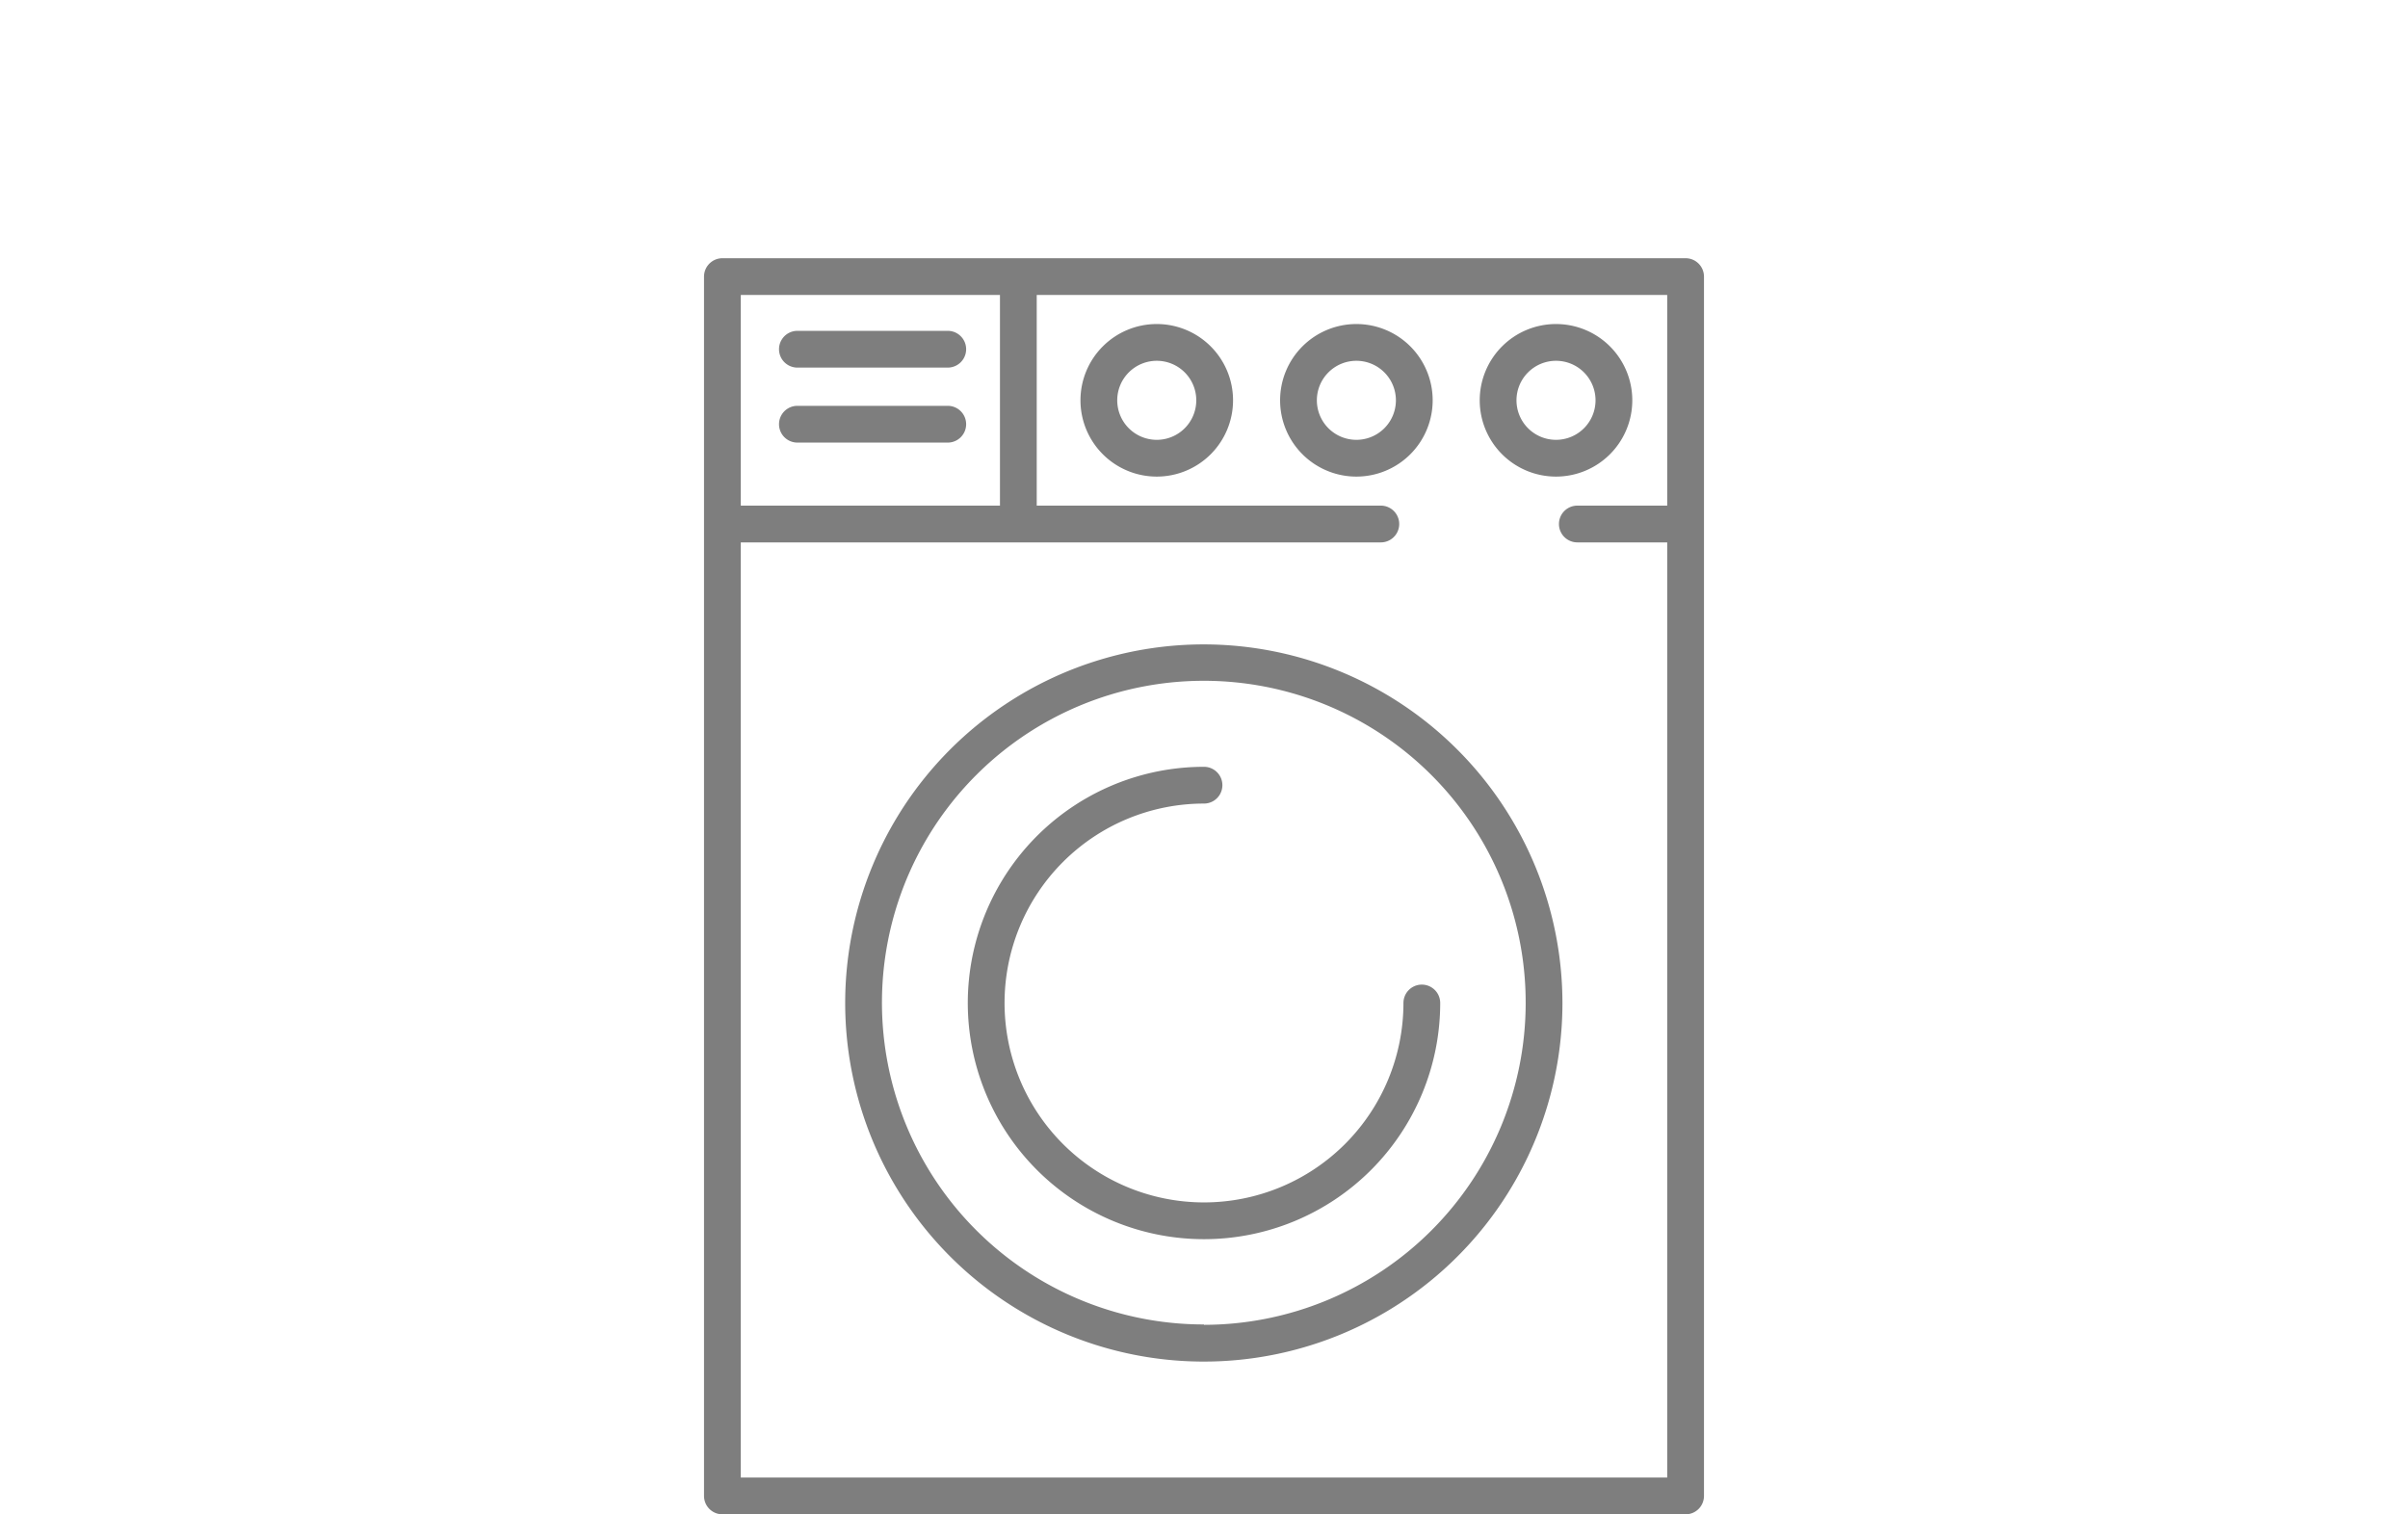 <svg id="Capa_1" data-name="Capa 1" xmlns="http://www.w3.org/2000/svg" viewBox="0 0 131 82.39"><defs><style>.cls-1{fill:#7e7e7e;}</style></defs><title>Landing_La_Huasa</title><path class="cls-1" d="M91.7,14.05H39.3a1,1,0,0,0-1,1V81.39a1,1,0,0,0,1,1H91.7a1,1,0,0,0,1-1V15.05A1,1,0,0,0,91.7,14.05Zm-37.3,2V27.51H40.3V16.05ZM40.3,80.39V29.51H75.12a1,1,0,0,0,0-2H56.4V16.05H90.7V27.51H85.81a1,1,0,0,0,0,2H90.7V80.39Z"/><path class="cls-1" d="M65.5,35.06A19.51,19.51,0,1,0,85,54.57,19.53,19.53,0,0,0,65.5,35.06Zm0,37A17.51,17.51,0,1,1,83,54.57,17.52,17.52,0,0,1,65.5,72.08Z"/><path class="cls-1" d="M76.35,54.57A10.85,10.85,0,1,1,65.5,43.72a1,1,0,0,0,0-2A12.85,12.85,0,1,0,78.35,54.57a1,1,0,1,0-2,0Z"/><path class="cls-1" d="M62.93,17.63a4.15,4.15,0,1,0,4.15,4.15A4.15,4.15,0,0,0,62.93,17.63Zm0,6.3a2.15,2.15,0,1,1,2.15-2.15A2.15,2.15,0,0,1,62.93,23.93Z"/><path class="cls-1" d="M77.94,21.78a4.15,4.15,0,1,0-4.15,4.15A4.15,4.15,0,0,0,77.94,21.78Zm-4.15,2.15a2.15,2.15,0,1,1,2.15-2.15A2.15,2.15,0,0,1,73.79,23.93Z"/><path class="cls-1" d="M84.65,25.93a4.15,4.15,0,1,0-4.15-4.15A4.15,4.15,0,0,0,84.65,25.93Zm0-6.3a2.15,2.15,0,1,1-2.15,2.15A2.15,2.15,0,0,1,84.65,19.63Z"/><path class="cls-1" d="M43.38,20h8.18a1,1,0,0,0,0-2H43.38a1,1,0,0,0,0,2Z"/><path class="cls-1" d="M43.38,24.08h8.18a1,1,0,0,0,0-2H43.38a1,1,0,0,0,0,2Z"/></svg>